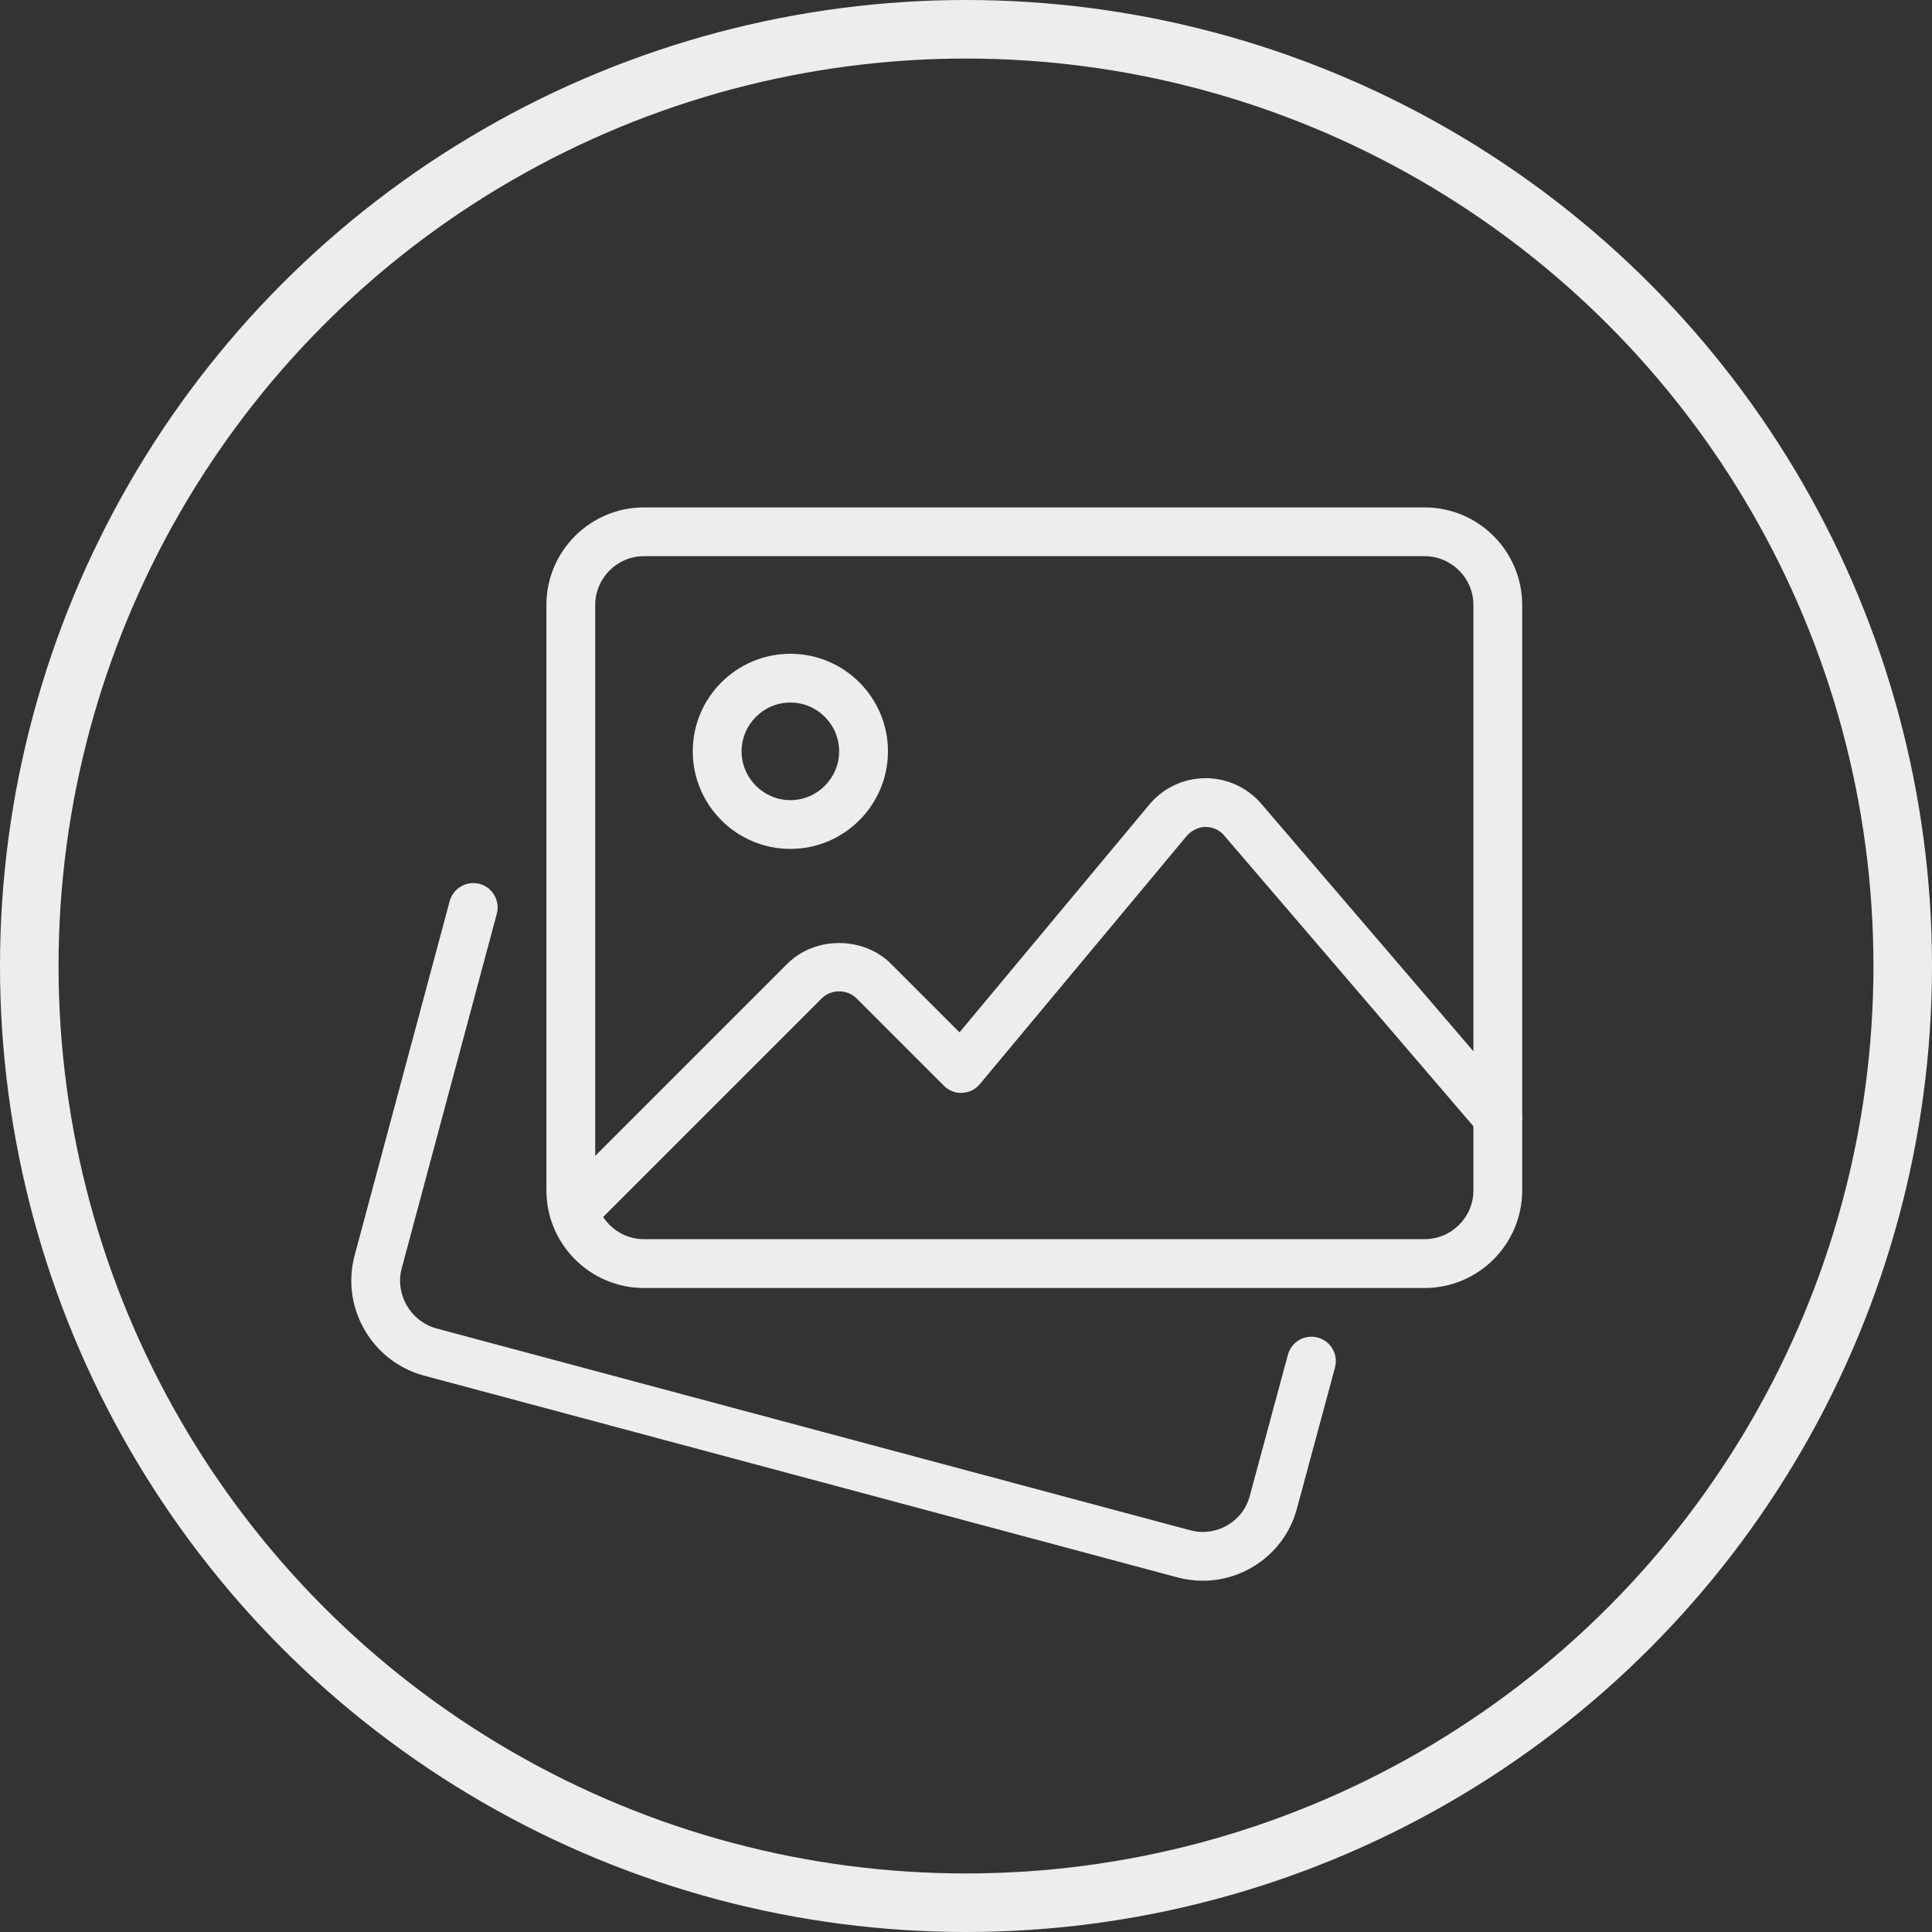 <svg width="33" height="33" viewBox="0 0 33 33" fill="none" xmlns="http://www.w3.org/2000/svg">
    <rect x="0" y="0" width="33" height="33" fill="#333333" stroke="none"/>
    <circle cx="16.5" cy="16.5" r="16" stroke="#EDEDED"/>
    <g  transform="translate(6 , 7)">
        <g clip-path="url(#clip0)">
            <path d="M14.544 20C14.404 20 14.261 19.982 14.119 19.945L1.233 16.494C0.35 16.251 -0.177 15.336 0.055 14.452L1.681 8.392C1.741 8.17 1.969 8.041 2.191 8.097C2.413 8.156 2.545 8.386 2.486 8.607L0.861 14.666C0.745 15.107 1.01 15.567 1.452 15.69L14.333 19.139C14.776 19.256 15.232 18.992 15.347 18.552L15.998 16.141C16.058 15.918 16.287 15.786 16.509 15.847C16.732 15.906 16.862 16.136 16.803 16.357L16.153 18.766C15.957 19.507 15.282 20 14.544 20Z" fill="#EDEDED"/>
            <path d="M18.333 15H5C4.081 15 3.333 14.252 3.333 13.333V3.333C3.333 2.414 4.081 1.667 5 1.667H18.333C19.252 1.667 20 2.414 20 3.333V13.333C20 14.252 19.252 15 18.333 15ZM5 2.5C4.541 2.5 4.167 2.874 4.167 3.333V13.333C4.167 13.792 4.541 14.166 5 14.166H18.333C18.792 14.166 19.167 13.792 19.167 13.333V3.333C19.167 2.874 18.792 2.5 18.333 2.5H5Z" fill="#EDEDED"/>
            <path d="M7.5 7.5C6.581 7.5 5.833 6.752 5.833 5.833C5.833 4.914 6.581 4.167 7.5 4.167C8.419 4.167 9.167 4.914 9.167 5.833C9.167 6.752 8.419 7.5 7.5 7.5ZM7.5 5C7.041 5 6.667 5.374 6.667 5.833C6.667 6.292 7.041 6.667 7.5 6.667C7.959 6.667 8.333 6.292 8.333 5.833C8.333 5.374 7.959 5 7.5 5Z" fill="#EDEDED"/>
            <path d="M3.808 14.108C3.702 14.108 3.595 14.067 3.513 13.986C3.351 13.824 3.351 13.56 3.513 13.397L7.449 9.461C7.921 8.99 8.745 8.99 9.217 9.461L10.389 10.633L13.632 6.742C13.868 6.459 14.214 6.295 14.584 6.292H14.593C14.958 6.292 15.303 6.45 15.542 6.727L19.9 11.812C20.05 11.986 20.03 12.25 19.855 12.4C19.681 12.55 19.419 12.531 19.268 12.355L14.909 7.27C14.829 7.176 14.717 7.125 14.593 7.125C14.506 7.117 14.354 7.177 14.273 7.275L10.737 11.517C10.662 11.607 10.553 11.662 10.435 11.666C10.317 11.675 10.204 11.628 10.122 11.545L8.628 10.051C8.47 9.894 8.196 9.894 8.038 10.051L4.103 13.986C4.022 14.067 3.915 14.108 3.808 14.108Z" fill="#EDEDED"/>
        </g>
        <defs>
            <clipPath id="clip0">
                <rect width="20" height="20" fill="white"/>
            </clipPath>
        </defs>
    </g>
</svg>
